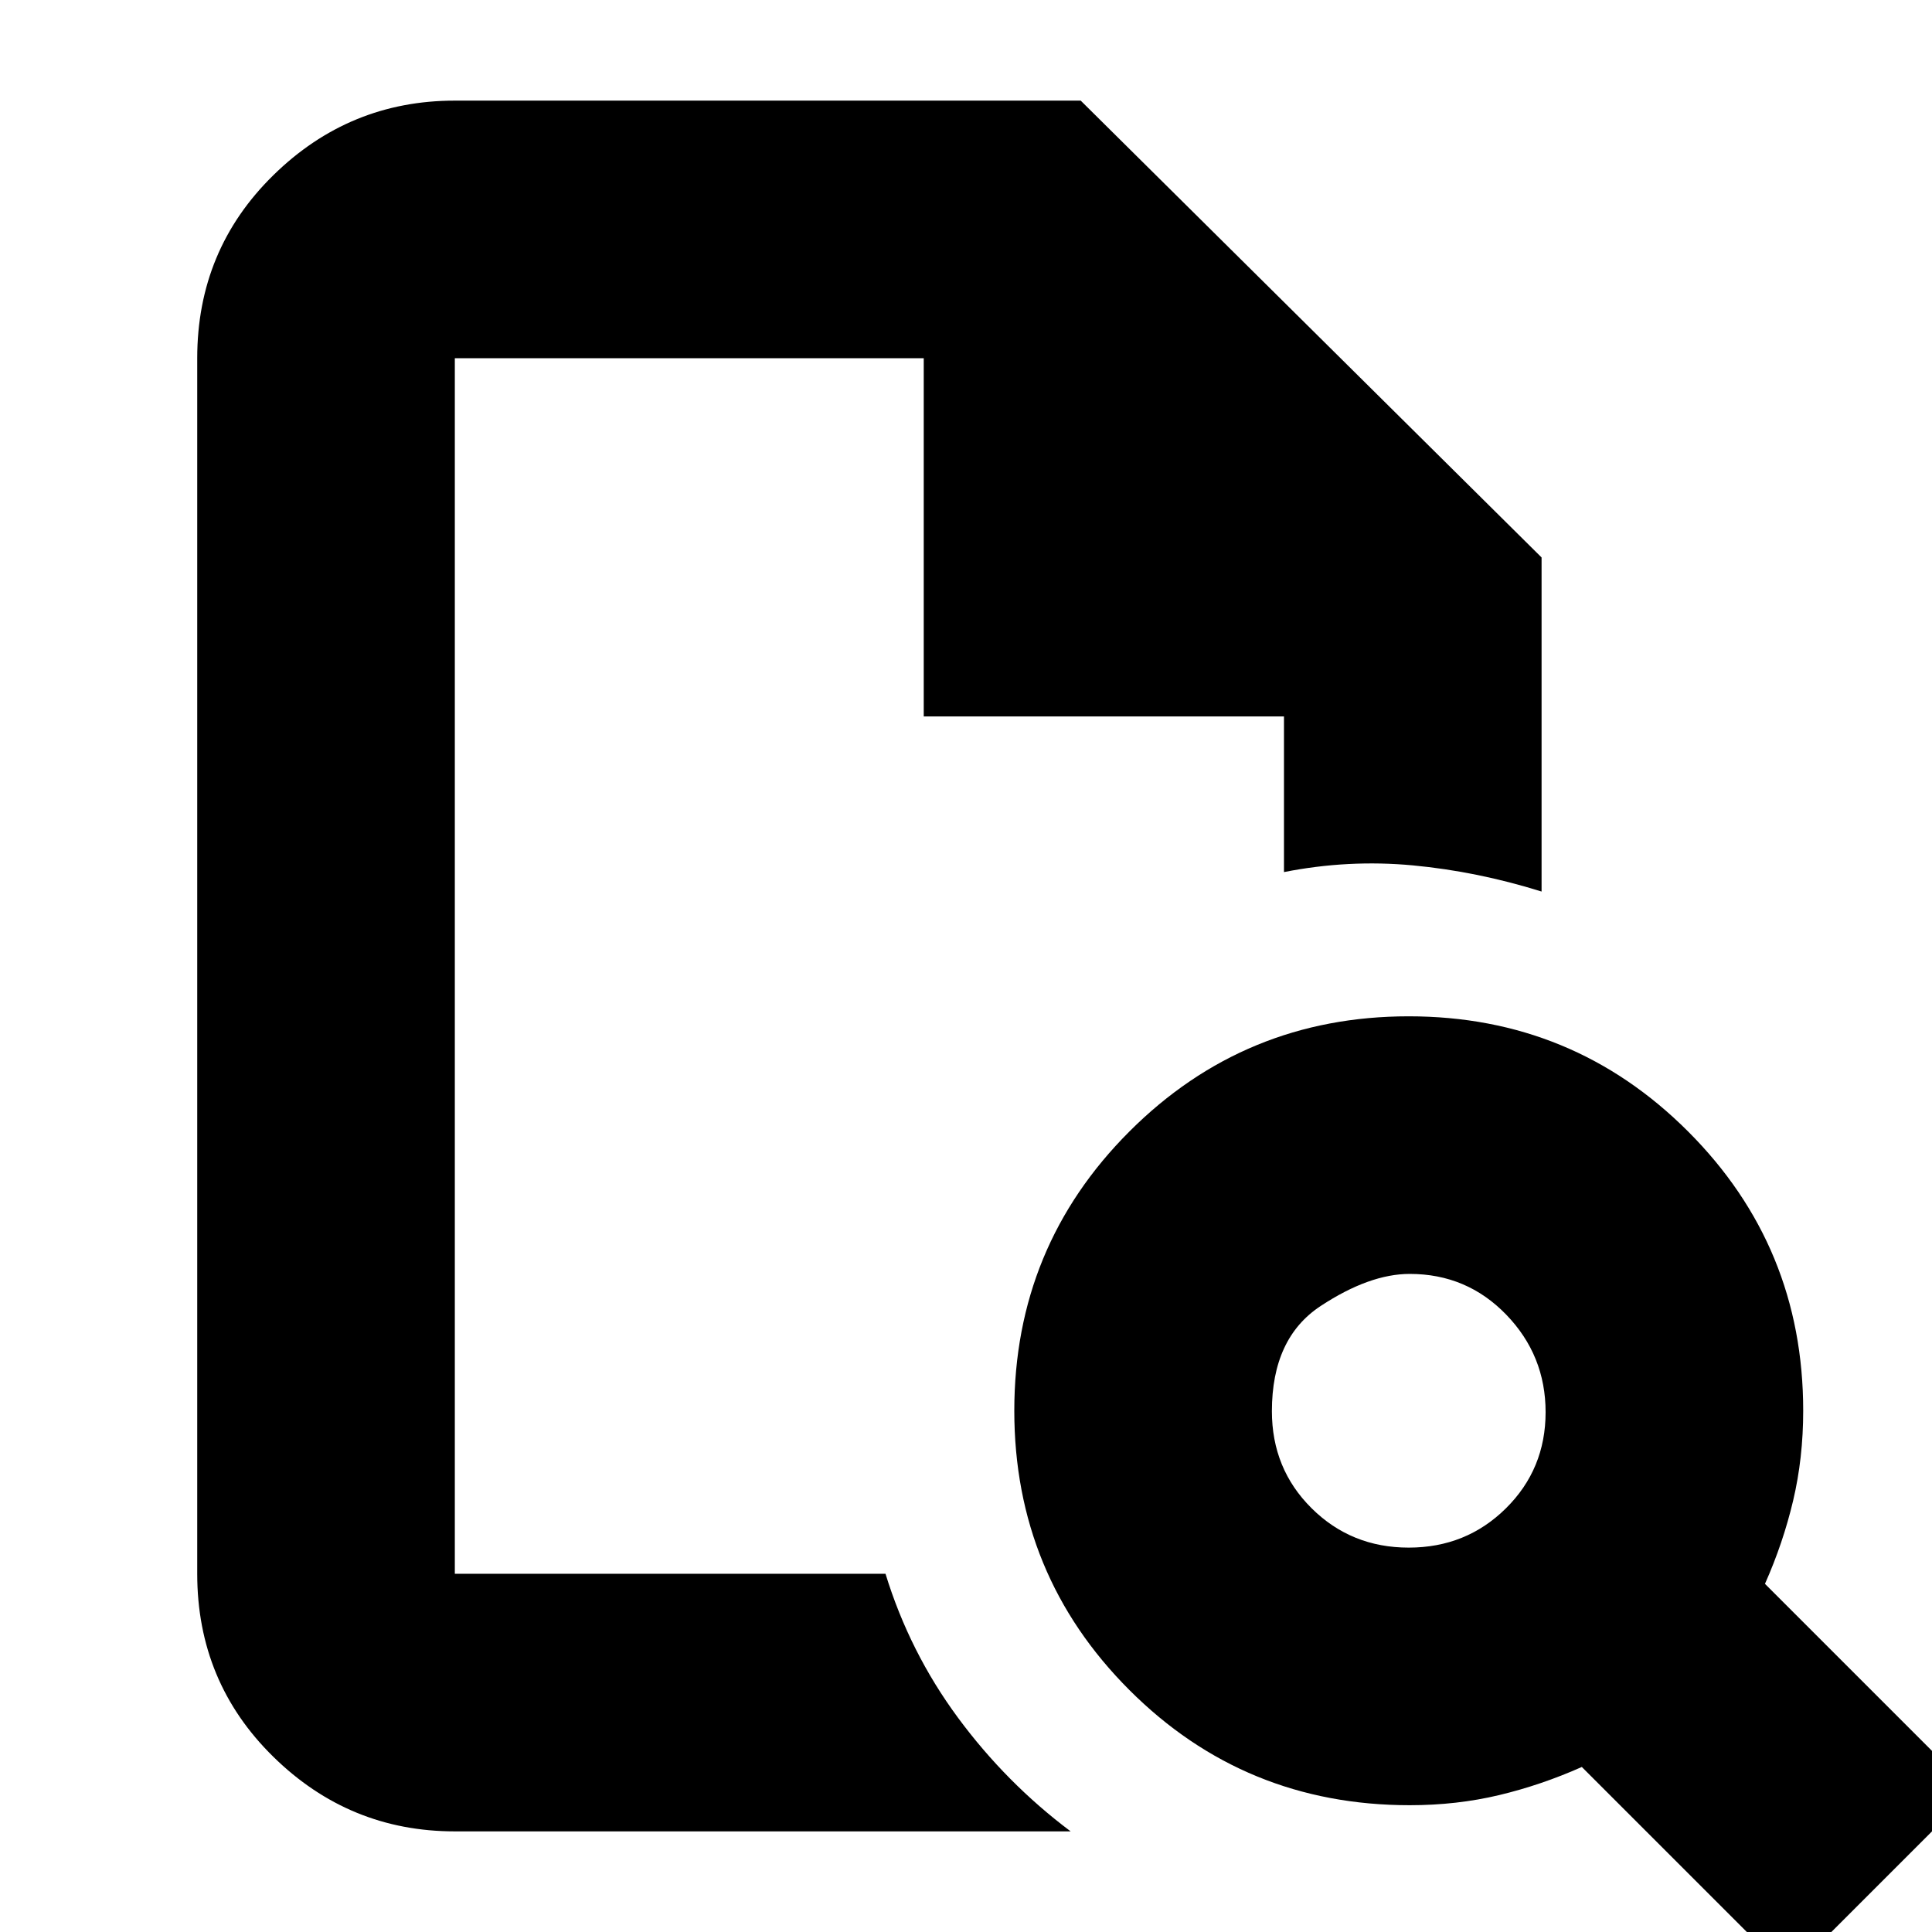 <svg xmlns="http://www.w3.org/2000/svg" height="20" viewBox="0 -960 960 960" width="20"><path d="M226-782v604-604 178-178Zm0 732q-52.43 0-90.21-37.09Q98-124.18 98-178v-604q0-53.83 37.79-90.91Q173.57-910 226-910h311l229 227v166q-32-10-64-13t-64 3.33V-604H459v-178H226v604h214q12 39 36 71.5T532-50H226Zm473.99-141q28.55 0 48.28-19.51T768-258.28q0-28.26-19.58-48.49Q728.85-327 700.49-327q-20.03 0-44.26 15.94Q632-295.12 632-258.79q0 28.65 19.72 48.22Q671.43-191 699.99-191ZM889 21 786-82q-20.22 9-41.2 14-20.98 5-44.3 5-82.08 0-139.29-57.21Q504-177.42 504-259q0-81.58 57.21-138.79Q618.42-455 700-455q81.58 0 138.79 57.21Q896-340.58 896-259q0 23.5-5 44.64T877-173L980-70l-91 91Z"/></svg>